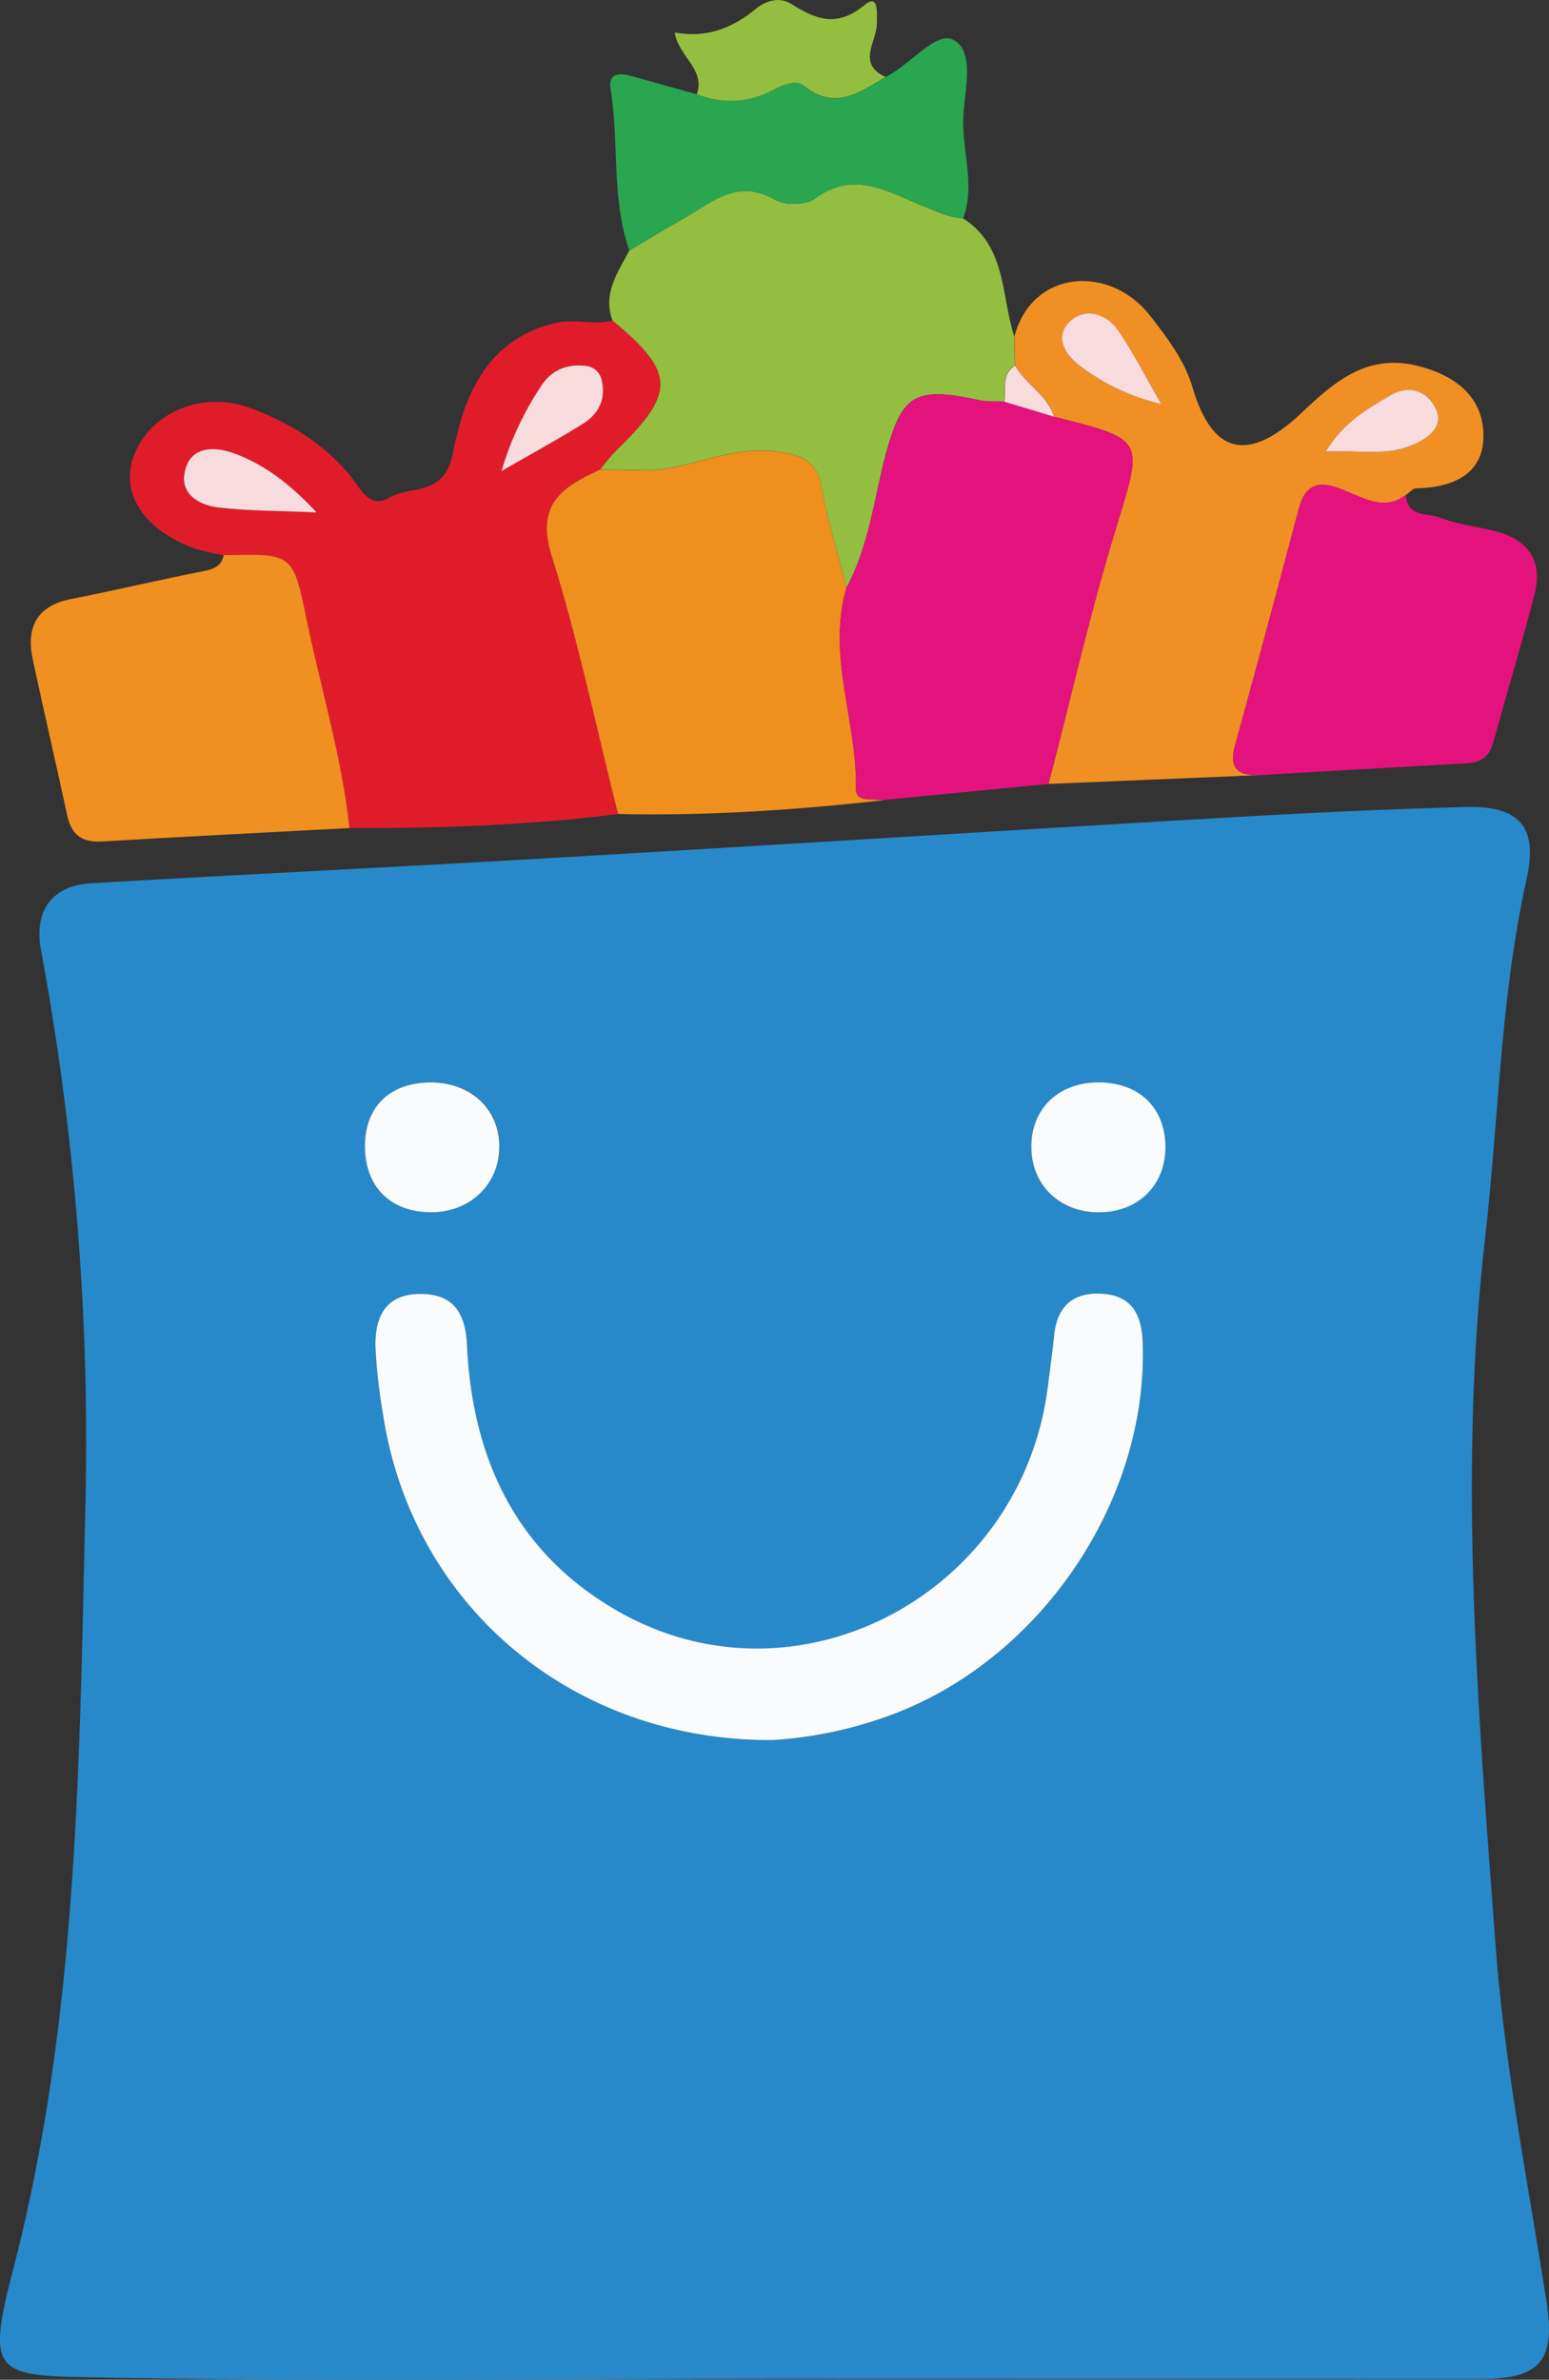 <svg id="Layer_1" data-name="Layer 1" xmlns="http://www.w3.org/2000/svg" viewBox="0 0 462.72 710.86"><rect x="0" y="0" width="462.72" height="710.86" fill="#333333" stroke="none"/><defs><style>.cls-1{fill:#2789c9;}.cls-2{fill:#e01c2b;}.cls-3{fill:#f09024;}.cls-4{fill:#ef8f1e;}.cls-5{fill:#94be3f;}.cls-6{fill:#e4127c;}.cls-7{fill:#f09020;}.cls-8{fill:#2aa550;}.cls-9{fill:#f9fbfd;}.cls-10{fill:#f7dbdd;}</style></defs><path class="cls-1" d="M301.5,771.6c-68.25,0-136.53.85-204.77-.38-31.4-.57-34.87-.17-26.65-31.78C89.79,663.69,90,586.31,91.83,509.13A807.43,807.43,0,0,0,78.48,344.5c-2.06-11.26,3.29-18.95,14.87-19.63,47.16-2.75,94.36-5,141.53-7.79C300,313.3,365,309.17,430.08,305.39c24.65-1.43,49.32-2.65,74-3.31,16.34-.43,21.68,6.07,18.21,21.64-7.83,35.25-8.28,71.3-12.37,107-8.1,70.7-2.1,141.21,3.14,211.6,2.65,35.69,9.76,71.05,15.24,106.5,2.64,17.13-1.84,22.82-19.5,22.83Zm-4.58-190.8a122.24,122.24,0,0,0,33.54-6.72c45.78-15.88,79.07-64.24,77.15-112.4-.33-8.27-3.47-13.73-12.37-14.17-8.61-.42-13.2,3.92-14.07,12.45-.51,5-1.22,10-1.84,15-7.64,61.92-74.2,97.67-127.62,67.85-30.77-17.18-44.29-45.4-45.92-79.81-.43-9.25-3.65-15.45-13.92-15.42-10.54,0-13.63,6.94-13.43,15.83a159.72,159.72,0,0,0,2.22,19.92C189.17,540.07,236.67,581,296.92,580.8ZM195.31,423.13c11.38-.07,20-8.34,20.2-19.33.19-11.52-8.76-19.75-21.13-19.44-12.15.29-19.31,7.73-19,19.77C175.64,416,183.24,423.2,195.31,423.13Zm198.58-38.79c-11.72.19-19.74,8.2-19.58,19.53.15,11.16,8.55,19.24,20,19.29,12.13,0,20.48-8.42,20.06-20.33C414,391.3,406,384.13,393.89,384.34Z" transform="translate(-66.28 -61.02)"/><path class="cls-2" d="M133.09,226.85a70.46,70.46,0,0,1-8.48-1.93c-15.19-5.46-22.43-16.36-18.43-27.5,4.74-13.26,20.69-19.92,35.26-14.39,11.37,4.33,21.55,10.45,29.47,20.11,2.85,3.47,5.67,10.06,11.6,6.57,6.49-3.83,16.53-.15,19.09-13.39,3.25-16.8,9.85-33.79,30.44-38.78,5.92-1.43,11.56.7,17.21-.77,18.77,15.52,18.93,21.56,1.15,38.78a71.47,71.47,0,0,0-4.76,5.63c-11,5.11-19.52,10.06-14.58,25.79,7.94,25.32,13.35,51.43,19.83,77.2-26.65,3.42-53.43,4.26-80.26,4.2-2.26-21.5-8.66-42.15-13-63.23C153.82,226.28,153.39,226.36,133.09,226.85Zm83-25.11c9.55-5.52,17.08-9.59,24.32-14.14,4.52-2.84,6.89-7.09,5.65-12.79a5.4,5.4,0,0,0-5.2-4.54c-5.36-.51-9.91,1.32-12.87,5.95A93,93,0,0,0,216.09,201.74Zm-55.25,12.34c-8.65-9.27-16.12-14.48-24.54-17.6-5.27-1.95-12.66-2.62-14.68,4.74-2,7.18,3.86,10.68,10,11.41C140.23,213.65,148.94,213.56,160.84,214.08Z" transform="translate(-66.28 -61.02)"/><path class="cls-3" d="M442.85,292.54l-63.36,2.65c6.62-25.41,12.41-51.08,20.09-76.16,8.23-26.88,9-26.64-18.42-33.53-2-6.5-8.5-9.63-11.65-15.29-.06-2.9-.13-5.8-.19-8.7,5.14-19.82,28.5-21.91,40.8-5.83,5,6.52,10,12.93,12.43,21.16,6,20.25,16.83,22.4,32.67,7.38,9.66-9.16,19.58-17.8,34.88-13.83,11.34,2.94,19.4,9.49,19.31,21s-9.44,15.29-20.08,15.51c-1,0-2,1.26-3.05,1.94-5.56,4.21-10.54,2-16.23-.4s-13-6.08-15.77,4.45q-9.39,35.52-19.11,70.95C433.17,291.08,436.71,292.79,442.85,292.54Zm19.46-96.66c10-.4,17.95,1.35,25.55-1.79,4.79-2,10-5.39,7.31-11.06-2.36-5-7.73-7.47-13.78-3.81C474.73,183.25,467.78,186.86,462.31,195.88ZM413.2,181.71c-5.34-9.2-8.7-15.91-12.94-22-3.49-5-9.72-6.85-14.16-2.9-5.32,4.74-1.41,10.44,3,13.69A64,64,0,0,0,413.2,181.71Z" transform="translate(-66.28 -61.02)"/><path class="cls-4" d="M250.89,304.17C244.41,278.4,239,252.29,231.06,227c-4.94-15.73,3.6-20.68,14.58-25.78,4.56.09,9.12.29,13.67.25,13.09-.09,25-7.36,38.67-5.56,7.6,1,12.25,2.41,13.76,10.77,1.81,10.09,4.87,20,7.39,29.93-5.92,20.28,3.21,39.9,2.85,60-.08,4.35,5.14,2.8,8.13,3.46C303.79,303,277.4,304.78,250.89,304.17Z" transform="translate(-66.28 -61.02)"/><path class="cls-5" d="M319.13,236.58c-2.52-10-5.58-19.84-7.39-29.93-1.51-8.36-6.16-9.76-13.76-10.77-13.67-1.8-25.58,5.47-38.67,5.56-4.55,0-9.11-.16-13.67-.25a69.85,69.85,0,0,1,4.76-5.64c17.78-17.22,17.62-23.26-1.15-38.78-3-8.09,1.6-14.35,5-20.9,5.33-3.15,10.6-6.42,16-9.44,8.49-4.75,16.14-12.34,27.48-5.77,3.05,1.77,9.3,1.68,12-.33,11.85-8.71,22-1.84,32.48,2.29,3.86,1.52,7.52,3.42,11.76,3.62,13,8.34,11.34,23,15.28,35.27.06,2.9.13,5.8.19,8.7-4.3,2.62-2.54,7.06-3.24,10.76-2.5-.13-5.07.09-7.49-.43-19.57-4.24-23.06-1.52-28,16.82C327.3,210.5,325.75,224.33,319.13,236.58Z" transform="translate(-66.28 -61.02)"/><path class="cls-6" d="M319.13,236.58c6.62-12.25,8.17-26.08,11.68-39.22,4.91-18.34,8.4-21.06,28-16.82,2.42.52,5,.3,7.5.43l14.88,4.53c27.43,6.89,26.65,6.65,18.42,33.53-7.68,25.08-13.47,50.75-20.09,76.16L330.12,300c-3-.66-8.22.89-8.14-3.46C322.34,276.48,313.21,256.86,319.13,236.58Z" transform="translate(-66.28 -61.02)"/><path class="cls-7" d="M133.09,226.85c20.3-.49,20.73-.57,24.58,18.29,4.3,21.08,10.7,41.73,13,63.23-24.61,1.32-49.23,2.53-73.83,4-6.15.38-9.25-2-10.51-7.89C83,289,79.42,273.64,76.1,258.18c-2.08-9.7,1-16.19,11.51-18.25,13.09-2.57,26.07-5.67,39.15-8.24C129.93,231.06,132.4,230.34,133.09,226.85Z" transform="translate(-66.28 -61.02)"/><path class="cls-6" d="M442.85,292.54c-6.14.25-9.68-1.46-7.68-8.72q9.76-35.42,19.11-70.95c2.79-10.53,10.1-6.8,15.77-4.45s10.67,4.61,16.23.4c.28,6.83,6.56,5.39,10.25,6.85,5.35,2.11,11.3,2.63,16.91,4.15,9.72,2.62,13.75,9.13,11.22,18.84-3.87,14.84-8.29,29.54-12.37,44.33-1.81,6.54-7,6-12,6.26Q471.54,290.86,442.85,292.54Z" transform="translate(-66.28 -61.02)"/><path class="cls-8" d="M354,126.24c-4.24-.2-7.9-2.1-11.76-3.62-10.47-4.13-20.63-11-32.48-2.29-2.74,2-9,2.1-12,.33-11.34-6.57-19,1-27.48,5.77-5.4,3-10.67,6.29-16,9.44-5.45-15.62-3-32.19-5.6-48.17-.85-5.15,2.91-4.91,6.52-3.89,6.4,1.81,12.81,3.58,19.21,5.36,7.68,2.89,15.23,2.67,22.56-1.18,3-1.59,7-3.31,9.42-1.34,9.33,7.58,16.69,2,24.39-2.61C338.11,80.55,346,69.93,351.25,73c6.63,3.87,2.84,15.82,2.76,24.16C353.9,106.85,357.56,116.57,354,126.24Z" transform="translate(-66.28 -61.02)"/><path class="cls-5" d="M330.78,84c-7.7,4.6-15.06,10.19-24.39,2.61C304,84.68,300,86.4,297,88c-7.33,3.85-14.88,4.07-22.56,1.18,2.63-7.49-5.52-11.28-6.61-18.46,9.66,1.8,17.29-1.38,24.25-7.07,3-2.45,7.07-3.65,10.52-1.49,7.42,4.67,13.64,7.23,22,.32,4.24-3.51,3.63,2.65,3.61,5.69C328.15,73.58,322.16,80,330.78,84Z" transform="translate(-66.28 -61.02)"/><path class="cls-9" d="M296.92,580.8c-60.25.23-107.75-40.73-116.26-97.52a159.72,159.72,0,0,1-2.22-19.92c-.2-8.89,2.89-15.8,13.43-15.83,10.27,0,13.49,6.17,13.92,15.42,1.63,34.41,15.15,62.63,45.92,79.81,53.42,29.82,120-5.93,127.62-67.85.62-5,1.33-10,1.84-15,.87-8.53,5.46-12.87,14.07-12.45,8.9.44,12,5.9,12.37,14.17,1.92,48.16-31.37,96.52-77.15,112.4A122.24,122.24,0,0,1,296.92,580.8Z" transform="translate(-66.28 -61.02)"/><path class="cls-9" d="M195.31,423.13c-12.07.07-19.67-7.18-20-19-.28-12,6.88-19.48,19-19.77,12.37-.31,21.32,7.92,21.13,19.44C215.33,414.79,206.69,423.06,195.31,423.13Z" transform="translate(-66.28 -61.02)"/><path class="cls-9" d="M393.89,384.34c12.15-.21,20.11,7,20.52,18.49.42,11.91-7.93,20.38-20.06,20.33-11.49-.05-19.89-8.13-20-19.29C374.15,392.54,382.17,384.53,393.89,384.34Z" transform="translate(-66.28 -61.02)"/><path class="cls-10" d="M216.09,201.74A93,93,0,0,1,228,176.22c3-4.63,7.51-6.46,12.87-5.95a5.4,5.4,0,0,1,5.2,4.54c1.24,5.7-1.13,9.95-5.65,12.79C233.17,192.15,225.64,196.22,216.09,201.74Z" transform="translate(-66.28 -61.02)"/><path class="cls-10" d="M160.84,214.08c-11.9-.52-20.61-.43-29.19-1.45-6.17-.73-12-4.23-10-11.41,2-7.36,9.41-6.69,14.68-4.74C144.72,199.6,152.19,204.81,160.84,214.08Z" transform="translate(-66.28 -61.02)"/><path class="cls-10" d="M462.31,195.88c5.47-9,12.42-12.63,19.08-16.66,6.05-3.66,11.42-1.17,13.78,3.81,2.69,5.67-2.52,9.07-7.31,11.06C480.26,197.23,472.27,195.48,462.31,195.88Z" transform="translate(-66.28 -61.02)"/><path class="cls-10" d="M413.2,181.71a64,64,0,0,1-24.08-11.21c-4.43-3.25-8.34-8.95-3-13.69,4.44-3.95,10.67-2.13,14.16,2.9C404.5,165.8,407.86,172.51,413.2,181.71Z" transform="translate(-66.28 -61.02)"/><path class="cls-10" d="M381.16,185.5,366.28,181c.69-3.7-1.07-8.14,3.23-10.76C372.66,175.87,379.12,179,381.16,185.5Z" transform="translate(-66.28 -61.02)"/></svg>
